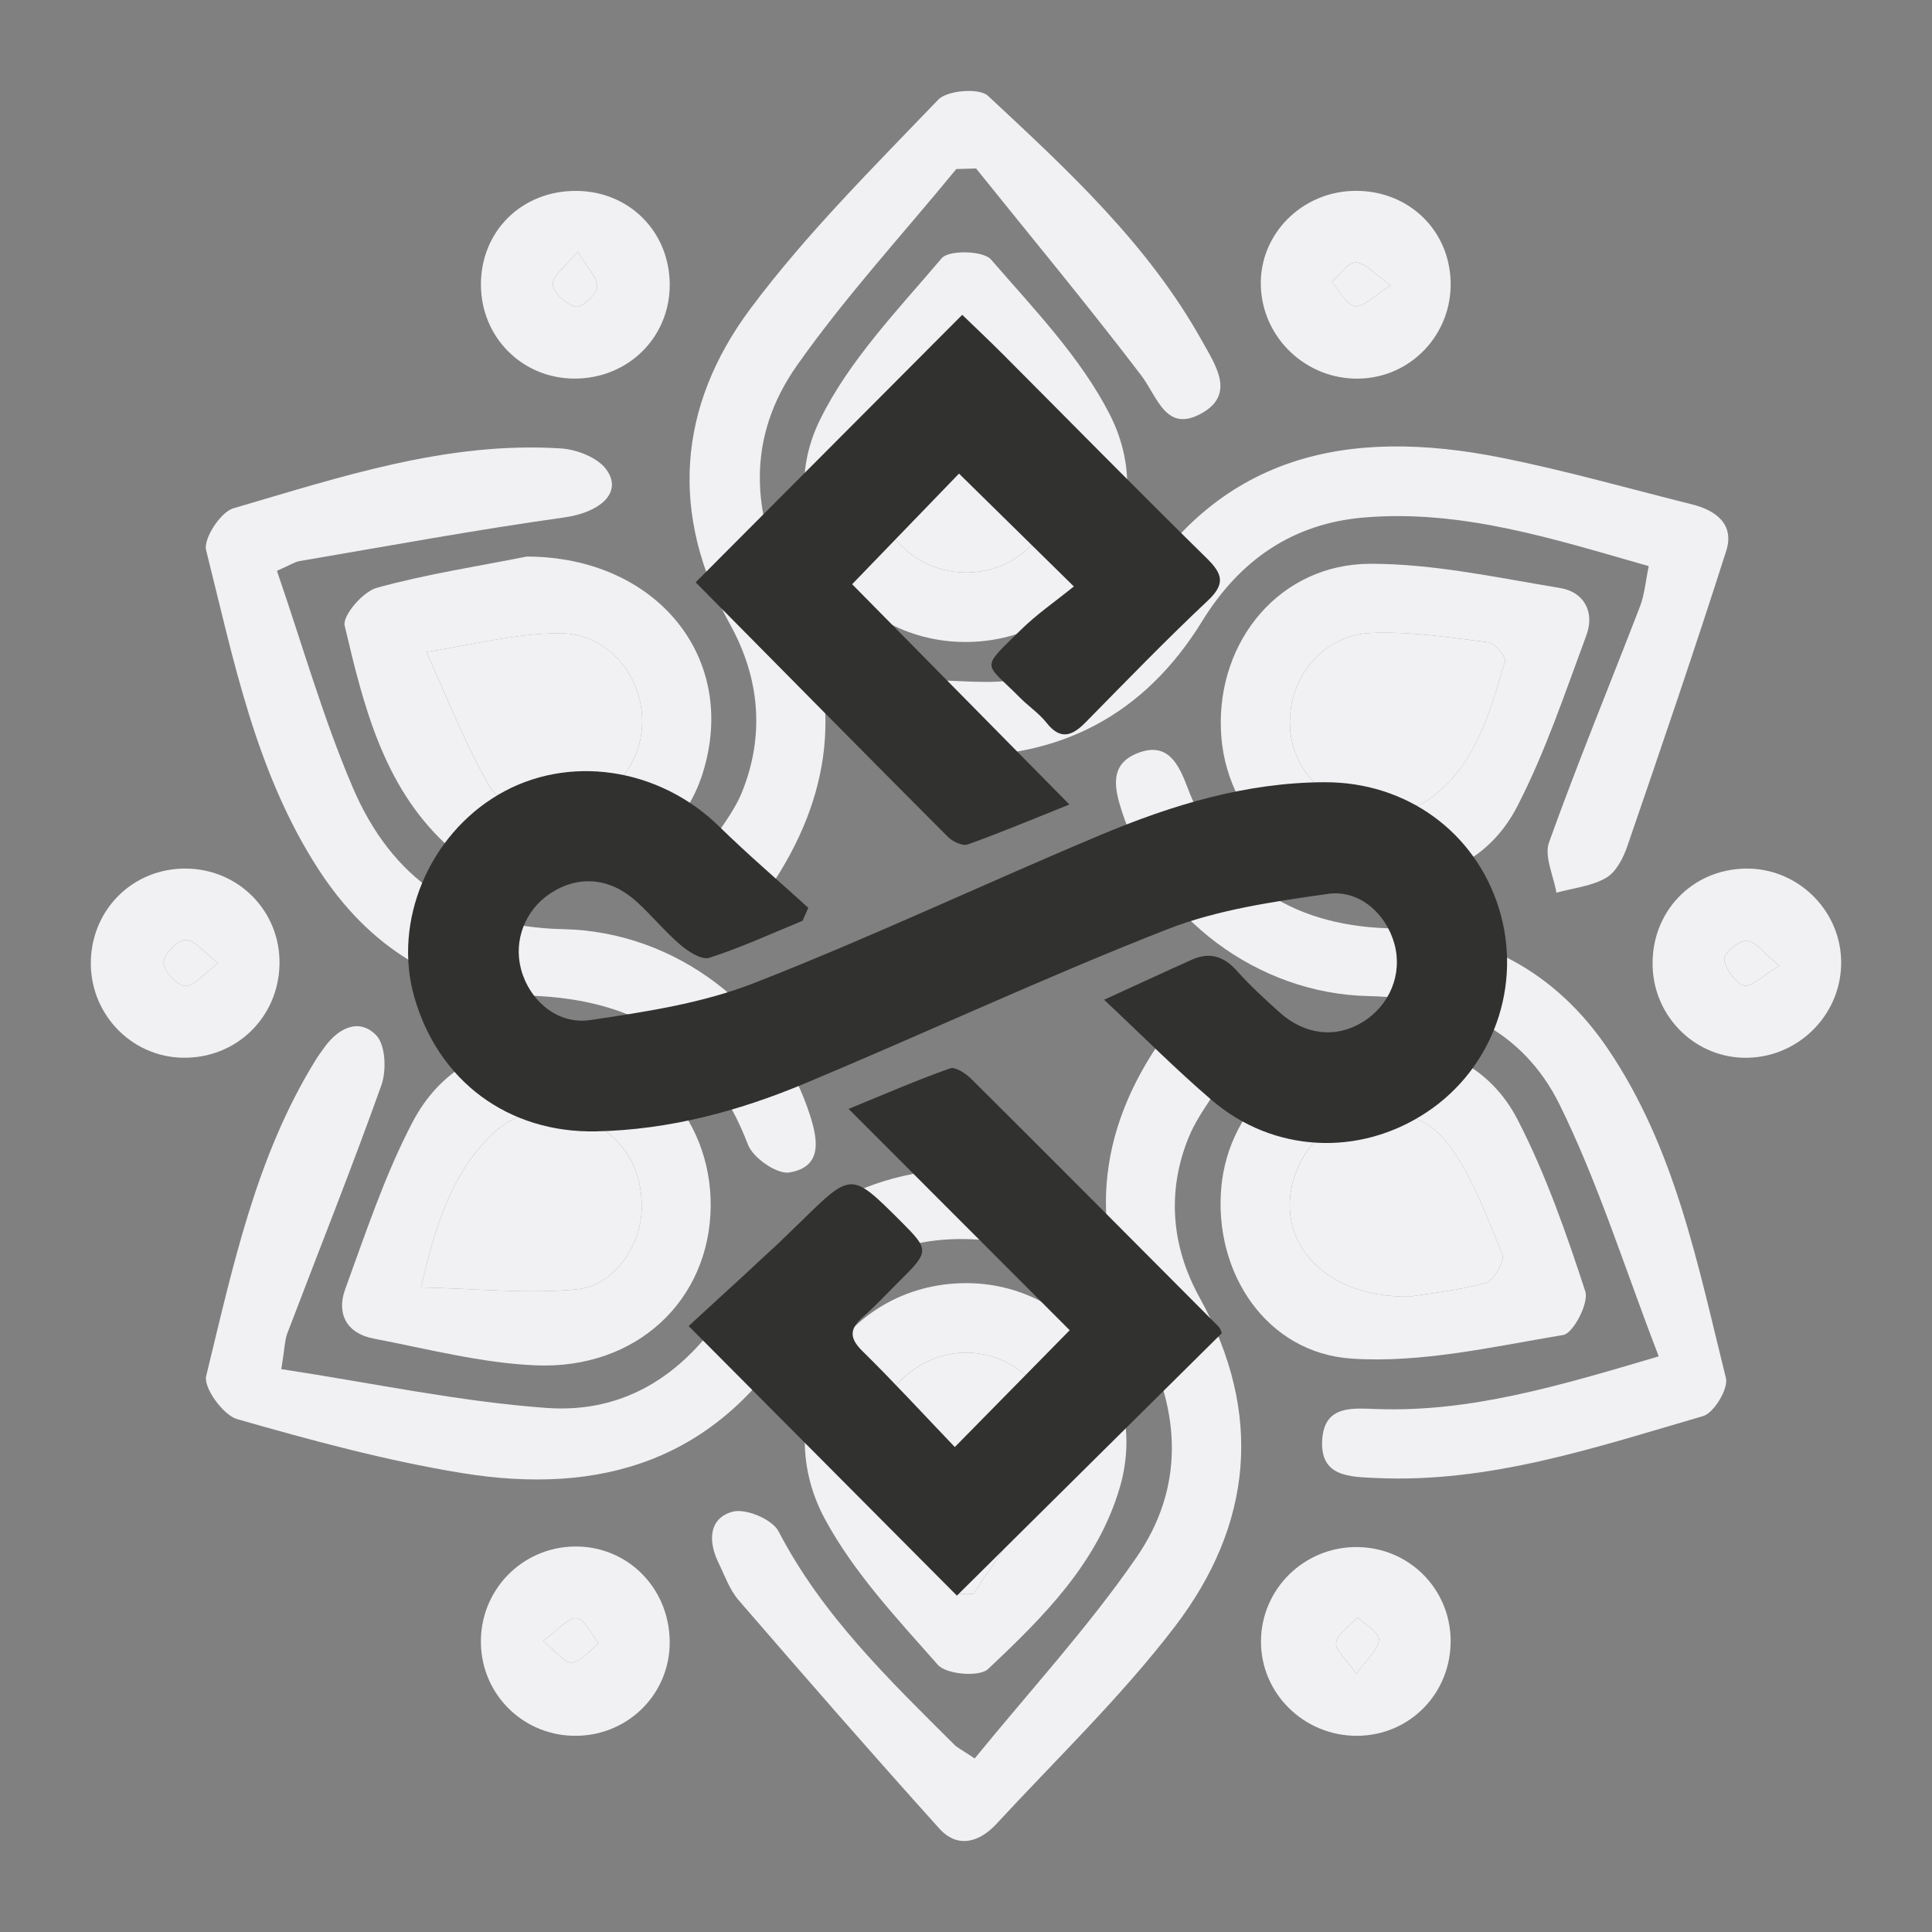 <?xml version="1.0" encoding="utf-8"?>
<!-- Generator: Adobe Illustrator 24.1.2, SVG Export Plug-In . SVG Version: 6.00 Build 0)  -->
<svg version="1.1" id="Capa_1" xmlns="http://www.w3.org/2000/svg" xmlns:xlink="http://www.w3.org/1999/xlink" x="0px" y="0px"
	 viewBox="0 0 1000 1000" style="enable-background:new 0 0 1000 1000;" xml:space="preserve">
<rect x="0" y="0" width="1000" height="1000" fill="#808080" stroke="none"/>
<style type="text/css">
	.st0{clip-path:url(#SVGID_2_);}
	.st1{clip-path:url(#SVGID_4_);fill:#F1F1F4;}
	.st2{clip-path:url(#SVGID_4_);fill:#313130;}
</style>
<g>
	<g>
		<defs>
			<rect id="SVGID_1_" x="-405.67" y="-768.25" width="1786.4" height="2319.03"/>
		</defs>
		<clipPath id="SVGID_2_">
			<use xlink:href="#SVGID_1_"  style="overflow:visible;"/>
		</clipPath>
		<g class="st0">
			<defs>
				<rect id="SVGID_3_" x="-405.67" y="-768.25" width="1786.4" height="2319.03"/>
			</defs>
			<clipPath id="SVGID_4_">
				<use xlink:href="#SVGID_3_"  style="overflow:visible;"/>
			</clipPath>
			<path class="st1" d="M504.5,910.18c28.45-34.95,58.71-67.77,83.8-104.18c24.53-35.6,23.23-74.74,2.73-113.66
				c-28.48-54.05-23.98-106.5,11.52-156.17c3.08-4.3,6.3-10.01,10.68-11.53c7.74-2.68,16.42-2.64,24.71-3.74
				c0.58,8.99,4.21,19.26,1.1,26.69c-6.05,14.46-17.82,26.53-23.75,41.02c-11.47,28.04-8.97,56.65,5.63,83.02
				c33.16,59.91,27.42,117.71-12.88,170.38c-27.77,36.3-61.12,68.32-92.25,102c-8.77,9.49-20.09,13-29.63,2.41
				c-35.11-38.97-69.59-78.53-103.89-118.22c-4.66-5.39-7.16-12.73-10.38-19.31c-5.42-11.07-5.1-23.07,7.31-26.44
				c6.77-1.84,20.52,3.93,23.74,10.12c22.62,43.52,57.14,76.7,91.08,110.55C495.39,904.51,497.27,905.36,504.5,910.18"/>
			<path class="st1" d="M143.33,295.46c13.28,38.5,23.96,76.42,39.33,112.31c20.03,46.77,55.71,72.08,108.78,73.16
				c58.72,1.19,109.99,41.34,127.65,95.8c4.08,12.58,7.11,27.23-10.53,30.14c-6.41,1.06-18.78-7.52-21.41-14.4
				c-19.88-52.02-57.58-75.08-111.95-77.08c-47.8-1.75-84.46-25.44-110.41-65.5c-32.56-50.27-43.85-108.36-58.11-165.13
				c-1.49-5.93,7.53-19.74,14.06-21.64c55.4-16.21,110.68-34.78,169.61-31.01c8.21,0.53,18.9,4.67,23.44,10.85
				c8.78,11.93-3.15,22.28-21.79,24.88c-45.82,6.4-91.35,14.83-136.98,22.58C152.54,290.84,150.26,292.42,143.33,295.46"/>
			<path class="st1" d="M853.38,293.03c-49.12-14.02-96.63-29.42-147.31-25.18c-36.86,3.08-64.32,21.93-83.88,53.74
				c-29.75,48.36-73.71,71.49-130.31,69.68c-9.2-0.29-19.66-0.59-27.09-5.02c-6.43-3.82-13.85-14.45-12.62-20.35
				c1.19-5.74,12.48-12.41,19.91-13.2c16.85-1.8,34.32,1.72,51.07-0.49c26.3-3.48,48.53-17.89,61.57-40.35
				c44.7-76.97,112.86-90.86,192.46-74.94c33.17,6.64,65.81,15.95,98.67,24.16c12.41,3.1,22,10.39,17.65,24.03
				c-16.35,51.24-33.76,102.13-51.24,152.99c-2.1,6.11-5.85,13.35-10.98,16.3c-7.55,4.33-17.03,5.27-25.69,7.66
				c-1.46-8.77-6.42-18.8-3.8-26.09c14.76-41.12,31.46-81.53,47.16-122.31C851.24,307.64,851.73,300.92,853.38,293.03"/>
			<path class="st1" d="M858.56,702.05c-17.56-45.46-31.21-89.44-51.28-130.24c-19.15-38.93-55.22-55.38-98.72-56.23
				c-57.76-1.13-109.99-40.75-127.76-95.26c-3.93-12.06-6.89-24.71,8.09-30.53c15.25-5.92,20.98,5.18,25.61,17.45
				c17.99,47.72,52.88,71.42,103.47,73.23c48.35,1.73,87.1,22.24,114.38,62.58c34.76,51.39,46.4,111.49,60.98,170.23
				c1.36,5.49-6.17,18.04-11.79,19.68c-55.37,16.12-110.44,34.81-169.4,32.05c-13.65-0.64-29.05-0.55-27.76-19.92
				c1.2-17.99,15.75-16.18,28.73-15.75C761.03,730.92,806.15,717.59,858.56,702.05"/>
			<path class="st1" d="M145.61,708.66c47.21,7.19,92.04,16.81,137.33,20.09c41.71,3.02,73.06-18.64,95.26-54.63
				c32.62-52.9,89.7-77.55,148.75-66.23c12.86,2.47,24.55,6.6,22.06,22.35c-2.63,16.69-16.12,15.08-28.31,13.06
				c-45.96-7.62-84.41,6.57-108.61,46.05c-41.01,66.89-101.15,84.84-173.18,73.07c-39.22-6.41-77.87-16.94-116.14-27.87
				c-7.22-2.06-17.54-16.29-16.05-22.35c13.76-56.22,25.62-113.36,56.7-163.6c1.4-2.26,2.99-4.41,4.55-6.57
				c7.24-10,17.91-15.29,26.77-6.16c4.84,4.99,5.38,18.23,2.65,25.88c-15.37,43.07-32.38,85.55-48.64,128.31
				C147.38,693.63,147.38,697.75,145.61,708.66"/>
			<path class="st1" d="M494.98,87.5c-27.7,33.78-57.45,66.09-82.52,101.73c-25.98,36.93-24.17,76.84-2.92,117.16
				c26.9,51.03,22.52,101.47-8.76,149.62c-3.6,5.55-8.06,10.63-12.68,15.39c-8.45,8.68-19.84,12.85-27.33,2.16
				c-4.04-5.78-2.2-18.41,1.18-26.11c5.78-13.2,16.76-24.17,22.11-37.46c11.85-29.42,9.19-59.02-6.15-86.75
				c-31.49-56.91-27.22-112.86,10.51-163.46c28.89-38.75,63.67-73.19,97.22-108.21c4.66-4.85,21.22-6.17,25.69-2.01
				c41.38,38.52,83.18,77.04,111.1,127.38c6.59,11.88,17.05,26.94-0.11,36.78c-18.85,10.81-23.03-8.14-31.76-19.59
				c-27.64-36.27-56.79-71.37-85.35-106.93C501.8,87.31,498.39,87.4,494.98,87.5"/>
			<path class="st1" d="M499.73,664.15c55.29-0.23,95.46,52.23,79.94,105.55c-11.44,39.31-39.72,67.36-68.31,94.23
				c-4.46,4.19-21.55,2.76-25.91-2.19c-21.03-23.83-43.47-47.7-58.41-75.36C396.39,729.63,436.7,664.42,499.73,664.15
				 M495.69,824.92c2.74,0.03,5.46,0.06,8.2,0.08c13.49-20.79,28.68-40.69,39.93-62.63c9.33-18.19,0.63-40.82-15.87-52.92
				c-16.94-12.41-38.69-12.43-55.73-0.05c-16.79,12.21-25.67,34.6-16.41,52.74C467.05,784.13,482.22,804.09,495.69,824.92"/>
			<path class="st1" d="M288.53,540c43.8,0.34,79.73,37.19,79.32,84.32c-0.42,48.44-38.14,84.56-90.55,82.38
				c-28.16-1.17-56.12-8.54-84.03-13.88c-13.72-2.62-19.23-12.82-14.63-25.44c10.66-29.21,20.5-59.08,34.85-86.48
				C227.94,553.32,253.27,538.92,288.53,540 M217.91,666.37c29.03,0.62,55.12,3.45,80.7,0.98c18.97-1.83,33.2-22.3,33.54-41.82
				c0.34-20.21-8.68-36.03-27.14-45.01c-18.54-9.02-36.65-7.02-51.32,7.62C233.88,607.91,225.54,633.47,217.91,666.37"/>
			<path class="st1" d="M716.4,539.86c30.37,0.38,55.44,13.16,69.13,39.71c14.53,28.19,25.14,58.61,35.02,88.86
				c1.95,5.97-6.21,21.68-11.43,22.55c-36.31,6.06-73.43,14.67-109.61,12.23c-43.96-2.96-71.4-44.43-67.36-88.72
				C636.06,571.79,672.32,539.69,716.4,539.86 M729.43,671.13c9.51-1.55,24.85-3.03,39.48-7.08c4.17-1.15,10.1-11.33,8.72-14.69
				c-8.03-19.57-15.36-40.35-27.89-56.96c-21.32-28.25-64.28-20.3-78.15,12.43C657.12,639.03,682.79,671.72,729.43,671.13"/>
			<path class="st1" d="M712.88,456.49c-42.72,0.2-79.03-33.59-80.93-78.41c-1.98-46.78,30.88-86.24,77.43-86.27
				c32.74-0.02,65.59,7.18,98.16,12.55c12.32,2.03,18.02,12.43,13.58,24.41c-11.07,29.85-21.21,60.36-35.74,88.52
				C771.68,443.84,746.91,457,712.88,456.49 M719.96,421.06c3.7-1.29,12.82-2.47,19.45-7.18c24.3-17.24,31.62-44.79,39.54-71.45
				c0.72-2.41-5.18-9.56-8.56-9.98c-20.23-2.52-40.71-5.74-60.94-4.82c-25.32,1.16-43.16,24.02-41.74,48.96
				C669.1,400.97,690.38,420.93,719.96,421.06"/>
			<path class="st1" d="M272.7,288.07c66.96,0.15,109.93,52.36,90.97,112.29c-17.64,55.75-91.05,76.04-133.42,36.1
				c-32.08-30.23-42.22-71.77-51.85-112.62c-1.22-5.19,9.46-17.6,16.58-19.57C220.43,297.22,246.72,293.23,272.7,288.07
				 M276.89,420.91c32.24,0.62,54.08-19.59,55.44-45.12c1.32-24.73-16.96-48.06-42.67-48.03c-23,0.03-45.99,6.23-68.98,9.7
				c10.82,23.65,20.16,48.18,33.26,70.47C258.65,415.93,272.44,418.56,276.89,420.91"/>
			<path class="st1" d="M499.47,332.29c-59.77-0.17-101.63-60.63-75.14-114.82c15.13-30.95,40.48-57.13,63.12-83.84
				c3.65-4.31,21.49-3.93,25.46,0.66c22.07,25.49,46.4,50.64,61.51,80.24C602.75,270.03,561.05,332.46,499.47,332.29 M503.98,172.59
				c-2.91,0.02-5.81,0.04-8.72,0.06c-13.04,19.68-27.83,38.44-38.61,59.29c-10.27,19.88-2.76,41.16,14.88,54.84
				c16.48,12.78,40.92,12.72,57.29-0.15c16.89-13.28,24.41-35.88,14.17-55.12C531.98,210.81,517.15,192.14,503.98,172.59"/>
			<path class="st1" d="M702.49,898.45c-27.46,0.14-49.88-21.84-49.81-48.84c0.06-27.15,22.37-49.06,49.74-48.86
				c26.63,0.2,47.94,21.24,48.42,47.8C751.33,876.16,729.87,898.31,702.49,898.45 M702.06,866.41c5.59-7.92,11.42-12.68,11.69-17.75
				c0.19-3.62-7.08-7.64-11.02-11.48c-3.96,4.28-10.2,8.1-11.14,12.97C690.88,853.85,696.9,858.86,702.06,866.41"/>
			<path class="st1" d="M144.67,499.15c-0.55,27.59-22.52,48.81-50.05,48.33c-27.12-0.47-48.56-23.31-47.58-50.69
				c0.96-26.8,22.23-47.31,48.99-47.22C123.53,449.65,145.22,471.77,144.67,499.15 M112.93,498.5
				c-7.57-5.73-12.45-12.26-16.96-12.02c-4.26,0.23-11.34,7.61-11.31,11.79c0.04,4.35,6.89,11.75,11.19,12.07
				C100.33,510.69,105.31,504.15,112.93,498.5"/>
			<path class="st1" d="M297.32,800.47c27.24-0.41,49.02,21.25,49.32,49.07c0.29,26.52-20.61,48.1-47.35,48.89
				c-27.41,0.81-49.88-20.55-50.38-47.88C248.42,823.2,270,800.88,297.32,800.47 M281.03,849.37c6.84,5.38,11.34,11.61,15.06,11.17
				c4.89-0.57,9.18-6.38,13.72-9.94c-3.73-4.63-7.12-12.54-11.3-12.99C294.07,837.13,288.88,843.73,281.03,849.37"/>
			<path class="st1" d="M903.4,449.58c26.46-0.47,48.8,20.82,49.57,47.23c0.79,27.23-21.02,50.09-48.37,50.69
				c-26.45,0.58-48.47-20.63-49.21-47.39C854.62,472.14,875.58,450.06,903.4,449.58 M920.96,499.9c-7.81-6.42-12.03-12.54-16.81-13
				c-3.82-0.37-12.07,6.66-11.67,9.47c0.73,5.21,5.58,12.42,10.14,13.7C906.46,511.15,912.32,505.01,920.96,499.9"/>
			<path class="st1" d="M298.4,98.81c27.16,0.2,47.93,20.89,48.25,48.04c0.32,27.6-21.55,49.29-49.53,49.11
				c-26.88-0.17-48.01-21.36-48.19-48.33C248.75,119.68,270.11,98.6,298.4,98.81 M298.96,130.24c-6.33,7.82-13.1,12.56-12.87,16.94
				c0.22,4.32,7.06,10.5,11.92,11.55c3.09,0.67,10.9-6.35,11.12-10.25C309.41,143.71,303.97,138.61,298.96,130.24"/>
			<path class="st1" d="M703.22,195.98c-27.16,0.46-49.83-21.05-50.62-48.01c-0.78-26.84,21.41-49.09,49.08-49.19
				c27.18-0.1,48.27,19.94,49.16,46.69C751.74,172.88,730.39,195.53,703.22,195.98 M719.8,147.73
				c-8.44-5.93-13.13-11.73-17.98-11.87c-4.07-0.12-8.33,6.37-12.5,9.93c3.92,4.51,7.31,11.79,11.94,12.7
				C705.44,159.32,710.99,153.19,719.8,147.73"/>
			<path class="st1" d="M495.69,824.92c-13.47-20.84-28.64-40.8-39.87-62.78c-9.26-18.13-0.38-40.53,16.41-52.74
				c17.04-12.39,38.79-12.37,55.73,0.05c16.5,12.09,25.2,34.73,15.87,52.92c-11.26,21.94-26.45,41.85-39.93,62.63
				C501.16,824.98,498.43,824.95,495.69,824.92"/>
			<path class="st1" d="M217.91,666.37c7.63-32.9,15.98-58.47,35.78-78.23c14.67-14.63,32.78-16.64,51.32-7.62
				c18.45,8.98,27.48,24.8,27.14,45.01c-0.34,19.52-14.57,39.99-33.54,41.82C273.03,669.82,246.94,667,217.91,666.37"/>
			<path class="st1" d="M729.43,671.13c-46.64,0.59-72.31-32.09-57.83-66.3c13.87-32.74,56.83-40.69,78.15-12.43
				c12.53,16.61,19.86,37.39,27.89,56.96c1.37,3.36-4.56,13.53-8.72,14.69C754.28,668.09,738.94,669.58,729.43,671.13"/>
			<path class="st1" d="M719.96,421.06c-29.58-0.13-50.86-20.08-52.24-44.47c-1.42-24.94,16.42-47.81,41.74-48.96
				c20.22-0.92,40.71,2.3,60.94,4.82c3.38,0.42,9.28,7.57,8.56,9.98c-7.92,26.66-15.24,54.21-39.54,71.45
				C732.78,418.58,723.66,419.76,719.96,421.06"/>
			<path class="st1" d="M276.89,420.91c-4.46-2.35-18.24-4.98-22.95-12.99c-13.1-22.3-22.44-46.83-33.26-70.47
				c22.99-3.48,45.99-9.67,68.98-9.7c25.7-0.03,43.99,23.3,42.67,48.03C330.97,401.32,309.14,421.53,276.89,420.91"/>
			<path class="st1" d="M503.98,172.59c13.17,19.55,28,38.22,39.01,58.92c10.24,19.24,2.72,41.84-14.17,55.12
				c-16.37,12.87-40.81,12.94-57.29,0.15c-17.63-13.68-25.15-34.96-14.88-54.84c10.78-20.85,25.57-39.61,38.61-59.29
				C498.17,172.63,501.07,172.61,503.98,172.59"/>
			<path class="st1" d="M702.06,866.41c-5.16-7.55-11.18-12.56-10.47-16.26c0.94-4.86,7.18-8.69,11.14-12.97
				c3.94,3.84,11.21,7.86,11.02,11.48C713.48,853.73,707.65,858.5,702.06,866.41"/>
			<path class="st1" d="M112.93,498.5c-7.62,5.65-12.61,12.19-17.08,11.85c-4.3-0.32-11.15-7.73-11.19-12.07
				c-0.04-4.18,7.05-11.57,11.31-11.79C100.48,486.25,105.36,492.77,112.93,498.5"/>
			<path class="st1" d="M281.03,849.37c7.84-5.64,13.04-12.24,17.49-11.76c4.18,0.45,7.57,8.36,11.3,12.99
				c-4.54,3.56-8.83,9.37-13.72,9.94C292.37,860.98,287.88,854.75,281.03,849.37"/>
			<path class="st1" d="M920.96,499.9c-8.63,5.12-14.49,11.25-18.34,10.17c-4.56-1.28-9.41-8.49-10.14-13.7
				c-0.39-2.81,7.85-9.84,11.67-9.47C908.92,487.36,913.15,493.48,920.96,499.9"/>
			<path class="st1" d="M298.96,130.24c5.01,8.37,10.44,13.48,10.17,18.25c-0.22,3.89-8.03,10.91-11.12,10.25
				c-4.86-1.05-11.69-7.24-11.92-11.55C285.86,142.8,292.64,138.05,298.96,130.24"/>
			<path class="st1" d="M719.8,147.73c-8.81,5.46-14.36,11.59-18.55,10.77c-4.63-0.91-8.02-8.19-11.94-12.7
				c4.17-3.56,8.43-10.05,12.5-9.93C706.67,136,711.36,141.8,719.8,147.73"/>
			<path class="st2" d="M415.38,476.62c-16.01,6.55-31.8,13.84-48.21,19.13c-3.93,1.27-10.81-3.13-14.9-6.62
				c-8.13-6.92-14.94-15.36-22.87-22.54c-13.67-12.35-29.81-13.69-44.25-4.37c-13.24,8.56-19.47,24.45-15.46,39.46
				c4.24,15.86,18.6,28.86,35.81,26.31c28.62-4.25,58.03-8.68,84.75-19.13c60.64-23.7,119.62-51.62,179.7-76.81
				c36.91-15.47,75.05-27.06,115.72-27.17c42.3-0.12,77.99,25.74,90.24,65.53c12.2,39.64-3.06,82.48-37.51,105.32
				c-34.79,23.08-79.26,21.04-111.2-6.29c-18.37-15.71-35.44-32.95-55.72-51.96c18.58-8.5,32.02-14.77,45.58-20.8
				c9.19-4.09,16.56-1.63,23.28,5.95c6.77,7.63,14.38,14.54,21.98,21.38c13.08,11.78,29.23,13.5,43.01,5
				c14.06-8.67,20.65-24.87,16.44-40.38c-4.18-15.38-17.99-28.3-34.41-25.96c-28.14,4.01-57.12,8.12-83.33,18.39
				c-63.34,24.8-125.07,53.68-187.87,79.91c-34.24,14.29-69.95,23.8-107.44,24.62c-45.56,1-82.03-26.01-94.38-69.9
				c-10.93-38.84,7.63-83.19,43.68-104.4c35.95-21.15,83.01-14.08,114.17,16.44c14.88,14.57,30.76,28.12,46.18,42.14
				C417.35,472.12,416.37,474.37,415.38,476.62"/>
			<path class="st2" d="M555.83,303.55c-22.52-22.13-41.13-40.41-59.45-58.42c-17.51,18.13-35.58,36.83-55.31,57.26
				c35.41,35.91,72.7,73.72,112.44,114.02c-19.7,7.87-35.98,14.75-52.6,20.66c-2.69,0.95-7.82-1.44-10.25-3.87
				c-43.98-44.09-87.71-88.43-130.59-131.79c45.68-45.84,91.22-91.53,137.98-138.46c6.03,5.84,13.7,13.05,21.14,20.5
				c35.09,35.17,69.88,70.63,105.33,105.42c8.4,8.25,9.85,13.37,0.5,22.15c-21.63,20.33-42.29,41.71-63.13,62.88
				c-6.99,7.1-13.02,9.33-20.24,0.18c-3.87-4.91-9.33-8.52-13.77-13.02c-18.54-18.74-20.82-14.09,0.6-35.13
				C536.73,317.83,546.39,311.2,555.83,303.55"/>
			<path class="st2" d="M356.45,686.36c18.83-17.46,38.75-35.18,57.81-53.79c26.47-25.87,26.2-26.16,51.86-0.55
				c15.01,14.97,14.99,15.68-0.45,30.96c-6.23,6.16-12.15,12.68-18.73,18.43c-6.87,6.01-7.83,10.75-0.67,17.79
				c16.24,15.98,31.68,32.79,47.94,49.79c20.54-20.89,39.1-39.75,59.47-60.47c-37.04-37.07-74.31-74.38-114.46-114.56
				c18.96-7.74,35.53-14.97,52.53-20.97c2.77-0.98,8.24,2.71,11.13,5.59c42.78,42.56,85.34,85.34,127.89,128.11
				c0.95,0.95,1.27,2.54,1.65,3.34c-46.06,45.63-91.87,91.02-137.13,135.87C451.08,781.47,405.58,735.73,356.45,686.36"/>
		</g>
	</g>
</g>
</svg>
